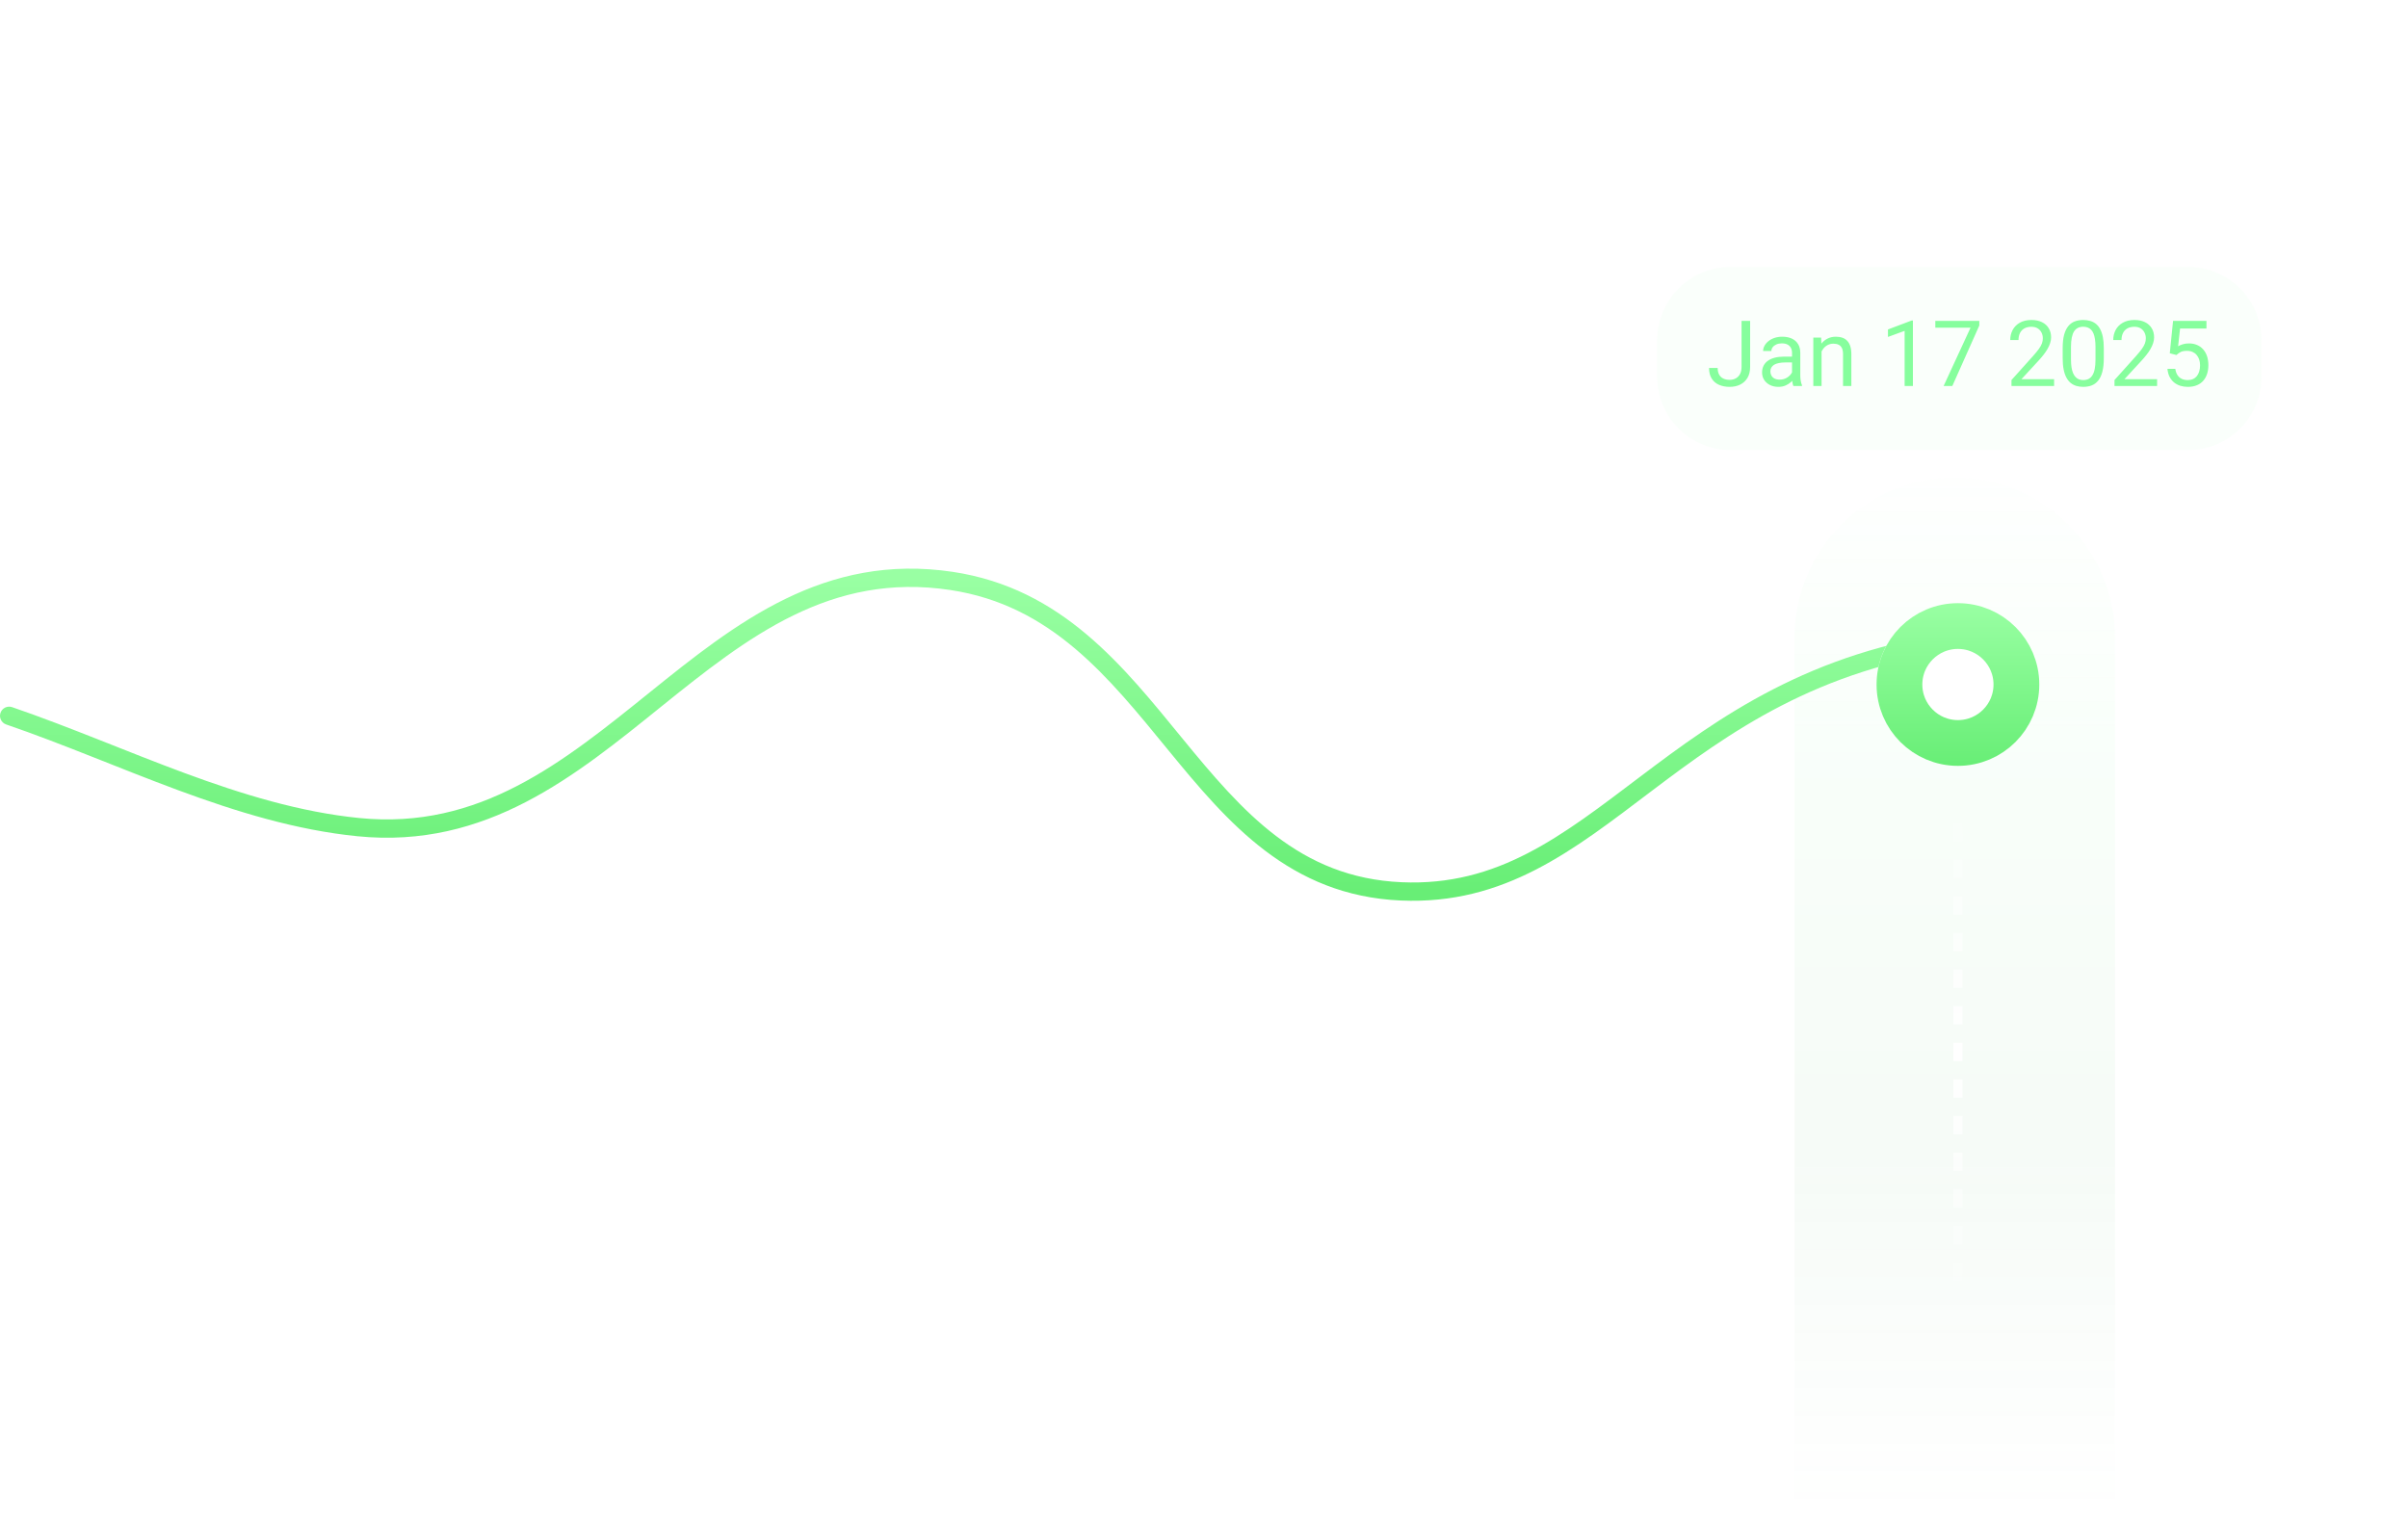 <svg width="263" height="168" viewBox="0 0 263 168" fill="none" xmlns="http://www.w3.org/2000/svg">
<path opacity="0.5" d="M196 69.661C196 59.996 203.835 52.161 213.5 52.161C223.165 52.161 231 59.996 231 69.661V167.161H196V69.661Z" fill="url(#paint0_linear_64_1094)" fill-opacity="0.1"/>
<path d="M1.324 77.246C0.802 77.067 0.233 77.345 0.054 77.868C-0.125 78.39 0.153 78.959 0.675 79.138L1.324 77.246ZM39.145 90.353L39.244 89.358L39.145 90.353ZM103.926 63.458L103.777 64.447L103.926 63.458ZM153.038 97.369L153.081 96.37L153.038 97.369ZM0.675 79.138C6.943 81.288 13.059 83.952 19.482 86.326C25.836 88.675 32.338 90.677 39.045 91.348L39.244 89.358C32.789 88.712 26.475 86.779 20.175 84.45C13.945 82.147 7.569 79.389 1.324 77.246L0.675 79.138ZM39.045 91.348C53.141 92.759 62.878 84.71 72.226 77.18C81.67 69.572 90.722 62.484 103.777 64.447L104.074 62.469C90.041 60.359 80.331 68.082 70.971 75.623C61.514 83.241 52.404 90.675 39.244 89.358L39.045 91.348ZM103.777 64.447C114.859 66.114 121.084 73.989 127.619 81.966C134.08 89.852 140.855 97.837 152.994 98.368L153.081 96.37C141.936 95.883 135.678 88.646 129.166 80.698C122.728 72.84 116.04 64.269 104.074 62.469L103.777 64.447ZM152.994 98.368C164.37 98.865 171.907 92.813 180.364 86.424C188.852 80.01 198.458 73.067 214.207 70.998L213.947 69.015C197.656 71.156 187.701 78.373 179.158 84.828C170.584 91.307 163.621 96.831 153.081 96.37L152.994 98.368Z" fill="url(#paint1_linear_64_1094)"/>
<g filter="url(#filter0_d_64_1094)">
<circle cx="213.843" cy="69.773" r="8.887" fill="white"/>
<circle cx="213.843" cy="69.773" r="6.387" stroke="url(#paint2_linear_64_1094)" stroke-width="5"/>
</g>
<path d="M213.843 85.909V144.142" stroke="url(#paint3_linear_64_1094)" stroke-dasharray="2 2"/>
<path d="M181 37.161C181 32.743 184.582 29.161 189 29.161H239C243.418 29.161 247 32.743 247 37.161V41.161C247 45.58 243.418 49.161 239 49.161H189C184.582 49.161 181 45.58 181 41.161V37.161Z" fill="#86FE9D" fill-opacity="0.04"/>
<path d="M190.211 40.086V35.052H191.148V40.086C191.148 40.555 191.052 40.95 190.86 41.273C190.668 41.595 190.403 41.841 190.064 42.01C189.729 42.176 189.343 42.259 188.907 42.259C188.471 42.259 188.084 42.184 187.745 42.034C187.407 41.885 187.141 41.657 186.949 41.351C186.757 41.045 186.661 40.659 186.661 40.194H187.604C187.604 40.493 187.659 40.739 187.77 40.931C187.88 41.123 188.033 41.265 188.229 41.356C188.427 41.447 188.653 41.492 188.907 41.492C189.155 41.492 189.376 41.44 189.571 41.336C189.77 41.229 189.926 41.071 190.04 40.862C190.154 40.651 190.211 40.392 190.211 40.086ZM195.724 41.258V38.538C195.724 38.33 195.681 38.149 195.597 37.996C195.515 37.84 195.392 37.72 195.226 37.635C195.06 37.55 194.854 37.508 194.61 37.508C194.382 37.508 194.182 37.547 194.01 37.625C193.84 37.703 193.707 37.806 193.609 37.933C193.515 38.06 193.468 38.197 193.468 38.343H192.564C192.564 38.154 192.613 37.967 192.711 37.782C192.809 37.596 192.949 37.428 193.131 37.279C193.316 37.126 193.538 37.005 193.795 36.917C194.055 36.826 194.345 36.781 194.664 36.781C195.048 36.781 195.387 36.846 195.68 36.976C195.976 37.106 196.207 37.303 196.373 37.567C196.542 37.827 196.627 38.154 196.627 38.548V41.009C196.627 41.185 196.642 41.372 196.671 41.571C196.703 41.769 196.751 41.94 196.812 42.083V42.161H195.87C195.825 42.057 195.789 41.919 195.763 41.746C195.737 41.571 195.724 41.408 195.724 41.258ZM195.88 38.958L195.89 39.593H194.977C194.719 39.593 194.49 39.614 194.288 39.657C194.086 39.696 193.917 39.756 193.78 39.837C193.644 39.919 193.539 40.021 193.468 40.145C193.396 40.265 193.36 40.407 193.36 40.57C193.36 40.736 193.398 40.887 193.473 41.024C193.548 41.16 193.66 41.269 193.81 41.351C193.963 41.429 194.15 41.468 194.371 41.468C194.648 41.468 194.892 41.409 195.104 41.292C195.315 41.175 195.483 41.032 195.606 40.862C195.733 40.693 195.802 40.529 195.812 40.369L196.197 40.804C196.174 40.941 196.113 41.092 196.012 41.258C195.911 41.424 195.776 41.584 195.606 41.737C195.44 41.886 195.242 42.012 195.011 42.112C194.783 42.21 194.526 42.259 194.239 42.259C193.881 42.259 193.567 42.189 193.297 42.049C193.03 41.909 192.822 41.722 192.672 41.487C192.525 41.25 192.452 40.985 192.452 40.692C192.452 40.408 192.507 40.159 192.618 39.945C192.729 39.727 192.888 39.546 193.097 39.403C193.305 39.256 193.556 39.145 193.849 39.071C194.142 38.996 194.469 38.958 194.83 38.958H195.88ZM198.951 38.006V42.161H198.048V36.878H198.902L198.951 38.006ZM198.736 39.32L198.36 39.305C198.364 38.944 198.417 38.61 198.521 38.304C198.626 37.995 198.772 37.726 198.961 37.498C199.15 37.27 199.374 37.095 199.635 36.971C199.898 36.844 200.19 36.781 200.509 36.781C200.769 36.781 201.004 36.816 201.212 36.888C201.42 36.956 201.598 37.067 201.744 37.22C201.894 37.373 202.008 37.572 202.086 37.816C202.164 38.057 202.203 38.351 202.203 38.7V42.161H201.295V38.69C201.295 38.413 201.254 38.192 201.173 38.026C201.091 37.856 200.973 37.734 200.816 37.659C200.66 37.581 200.468 37.542 200.24 37.542C200.016 37.542 199.811 37.589 199.625 37.684C199.443 37.778 199.285 37.908 199.151 38.075C199.021 38.24 198.919 38.431 198.844 38.646C198.772 38.857 198.736 39.082 198.736 39.32ZM208.927 35.013V42.161H208.023V36.141L206.202 36.805V35.989L208.785 35.013H208.927ZM216.178 35.052V35.56L213.233 42.161H212.281L215.221 35.794H211.373V35.052H216.178ZM224.347 41.419V42.161H219.693V41.512L222.022 38.919C222.309 38.6 222.53 38.33 222.687 38.109C222.846 37.884 222.957 37.684 223.019 37.508C223.084 37.329 223.116 37.147 223.116 36.961C223.116 36.727 223.067 36.515 222.97 36.326C222.875 36.134 222.735 35.981 222.55 35.867C222.364 35.754 222.14 35.697 221.876 35.697C221.56 35.697 221.297 35.758 221.085 35.882C220.877 36.002 220.72 36.172 220.616 36.39C220.512 36.608 220.46 36.859 220.46 37.142H219.557C219.557 36.742 219.645 36.375 219.82 36.043C219.996 35.711 220.257 35.447 220.602 35.252C220.947 35.054 221.371 34.954 221.876 34.954C222.325 34.954 222.709 35.034 223.028 35.194C223.347 35.35 223.591 35.571 223.761 35.858C223.933 36.141 224.02 36.473 224.02 36.854C224.02 37.062 223.984 37.274 223.912 37.489C223.844 37.7 223.748 37.912 223.624 38.123C223.504 38.335 223.362 38.543 223.199 38.748C223.04 38.953 222.869 39.155 222.687 39.354L220.782 41.419H224.347ZM229.776 38.04V39.124C229.776 39.707 229.724 40.199 229.62 40.599C229.516 40.999 229.366 41.322 229.171 41.566C228.976 41.81 228.74 41.987 228.463 42.098C228.189 42.205 227.88 42.259 227.535 42.259C227.262 42.259 227.009 42.225 226.778 42.157C226.547 42.088 226.339 41.979 226.153 41.829C225.971 41.676 225.815 41.478 225.685 41.234C225.554 40.989 225.455 40.693 225.387 40.345C225.318 39.997 225.284 39.59 225.284 39.124V38.04C225.284 37.458 225.336 36.969 225.44 36.575C225.548 36.182 225.699 35.866 225.895 35.628C226.09 35.387 226.324 35.215 226.598 35.111C226.874 35.006 227.184 34.954 227.525 34.954C227.802 34.954 228.056 34.989 228.287 35.057C228.521 35.122 228.73 35.228 228.912 35.374C229.094 35.517 229.249 35.71 229.376 35.95C229.506 36.188 229.605 36.479 229.674 36.825C229.742 37.169 229.776 37.575 229.776 38.04ZM228.868 39.271V37.889C228.868 37.57 228.849 37.29 228.81 37.049C228.774 36.805 228.72 36.597 228.648 36.424C228.577 36.252 228.486 36.112 228.375 36.004C228.268 35.897 228.142 35.819 227.999 35.77C227.859 35.718 227.701 35.692 227.525 35.692C227.311 35.692 227.12 35.732 226.954 35.814C226.788 35.892 226.648 36.017 226.534 36.19C226.424 36.362 226.339 36.589 226.28 36.868C226.222 37.148 226.192 37.489 226.192 37.889V39.271C226.192 39.59 226.21 39.871 226.246 40.115C226.285 40.36 226.342 40.571 226.417 40.75C226.492 40.926 226.583 41.071 226.69 41.185C226.798 41.299 226.922 41.383 227.062 41.439C227.205 41.491 227.363 41.517 227.535 41.517C227.757 41.517 227.95 41.474 228.116 41.39C228.282 41.305 228.421 41.173 228.531 40.994C228.645 40.812 228.73 40.579 228.785 40.296C228.84 40.01 228.868 39.668 228.868 39.271ZM235.597 41.419V42.161H230.943V41.512L233.272 38.919C233.559 38.6 233.78 38.33 233.937 38.109C234.096 37.884 234.207 37.684 234.269 37.508C234.334 37.329 234.366 37.147 234.366 36.961C234.366 36.727 234.317 36.515 234.22 36.326C234.125 36.134 233.985 35.981 233.8 35.867C233.614 35.754 233.39 35.697 233.126 35.697C232.81 35.697 232.547 35.758 232.335 35.882C232.127 36.002 231.97 36.172 231.866 36.39C231.762 36.608 231.71 36.859 231.71 37.142H230.807C230.807 36.742 230.895 36.375 231.07 36.043C231.246 35.711 231.507 35.447 231.852 35.252C232.197 35.054 232.621 34.954 233.126 34.954C233.575 34.954 233.959 35.034 234.278 35.194C234.597 35.35 234.841 35.571 235.011 35.858C235.183 36.141 235.27 36.473 235.27 36.854C235.27 37.062 235.234 37.274 235.162 37.489C235.094 37.7 234.998 37.912 234.874 38.123C234.754 38.335 234.612 38.543 234.449 38.748C234.29 38.953 234.119 39.155 233.937 39.354L232.032 41.419H235.597ZM237.706 38.778L236.983 38.592L237.34 35.052H240.987V35.887H238.106L237.892 37.821C238.022 37.746 238.186 37.676 238.385 37.611C238.587 37.545 238.818 37.513 239.078 37.513C239.407 37.513 239.701 37.57 239.962 37.684C240.222 37.794 240.444 37.954 240.626 38.162C240.812 38.371 240.953 38.621 241.051 38.914C241.148 39.207 241.197 39.534 241.197 39.896C241.197 40.237 241.15 40.552 241.056 40.838C240.965 41.125 240.826 41.375 240.641 41.59C240.455 41.802 240.221 41.966 239.938 42.083C239.658 42.2 239.327 42.259 238.946 42.259C238.66 42.259 238.388 42.22 238.131 42.142C237.877 42.06 237.649 41.938 237.447 41.776C237.249 41.61 237.086 41.404 236.959 41.16C236.835 40.913 236.757 40.623 236.725 40.291H237.584C237.623 40.558 237.701 40.783 237.818 40.965C237.936 41.147 238.089 41.286 238.277 41.38C238.469 41.471 238.692 41.517 238.946 41.517C239.161 41.517 239.352 41.479 239.518 41.404C239.684 41.33 239.824 41.222 239.938 41.082C240.051 40.942 240.138 40.773 240.196 40.575C240.258 40.376 240.289 40.153 240.289 39.906C240.289 39.681 240.258 39.473 240.196 39.281C240.134 39.089 240.042 38.921 239.918 38.778C239.798 38.634 239.649 38.524 239.474 38.446C239.298 38.364 239.096 38.324 238.868 38.324C238.565 38.324 238.336 38.364 238.18 38.446C238.027 38.527 237.869 38.638 237.706 38.778Z" fill="#86FE9D"/>
<defs>
<filter id="filter0_d_64_1094" x="179.956" y="40.886" width="67.774" height="67.774" filterUnits="userSpaceOnUse" color-interpolation-filters="sRGB">
<feFlood flood-opacity="0" result="BackgroundImageFix"/>
<feColorMatrix in="SourceAlpha" type="matrix" values="0 0 0 0 0 0 0 0 0 0 0 0 0 0 0 0 0 0 127 0" result="hardAlpha"/>
<feOffset dy="5"/>
<feGaussianBlur stdDeviation="12.5"/>
<feColorMatrix type="matrix" values="0 0 0 0 0 0 0 0 0 0 0 0 0 0 0 0 0 0 0.1 0"/>
<feBlend mode="normal" in2="BackgroundImageFix" result="effect1_dropShadow_64_1094"/>
<feBlend mode="normal" in="SourceGraphic" in2="effect1_dropShadow_64_1094" result="shape"/>
</filter>
<linearGradient id="paint0_linear_64_1094" x1="213.5" y1="45.647" x2="213.5" y2="167.161" gradientUnits="userSpaceOnUse">
<stop offset="0.01" stop-color="#86FE9D" stop-opacity="0"/>
<stop offset="0.281" stop-color="#86FE9D"/>
<stop offset="0.667" stop-color="#4BAE5E"/>
<stop offset="0.984" stop-color="#4BAE5E" stop-opacity="0"/>
</linearGradient>
<linearGradient id="paint1_linear_64_1094" x1="107.538" y1="63.116" x2="107.538" y2="97.397" gradientUnits="userSpaceOnUse">
<stop stop-color="#99FFA3"/>
<stop offset="1" stop-color="#68EE76"/>
</linearGradient>
<linearGradient id="paint2_linear_64_1094" x1="213.843" y1="60.886" x2="213.843" y2="78.66" gradientUnits="userSpaceOnUse">
<stop stop-color="#99FFA3"/>
<stop offset="1" stop-color="#68EE76"/>
</linearGradient>
<linearGradient id="paint3_linear_64_1094" x1="214.343" y1="85.909" x2="214.343" y2="144.142" gradientUnits="userSpaceOnUse">
<stop stop-color="white" stop-opacity="0"/>
<stop offset="0.51" stop-color="white"/>
<stop offset="1" stop-color="white" stop-opacity="0"/>
</linearGradient>
</defs>
</svg>
